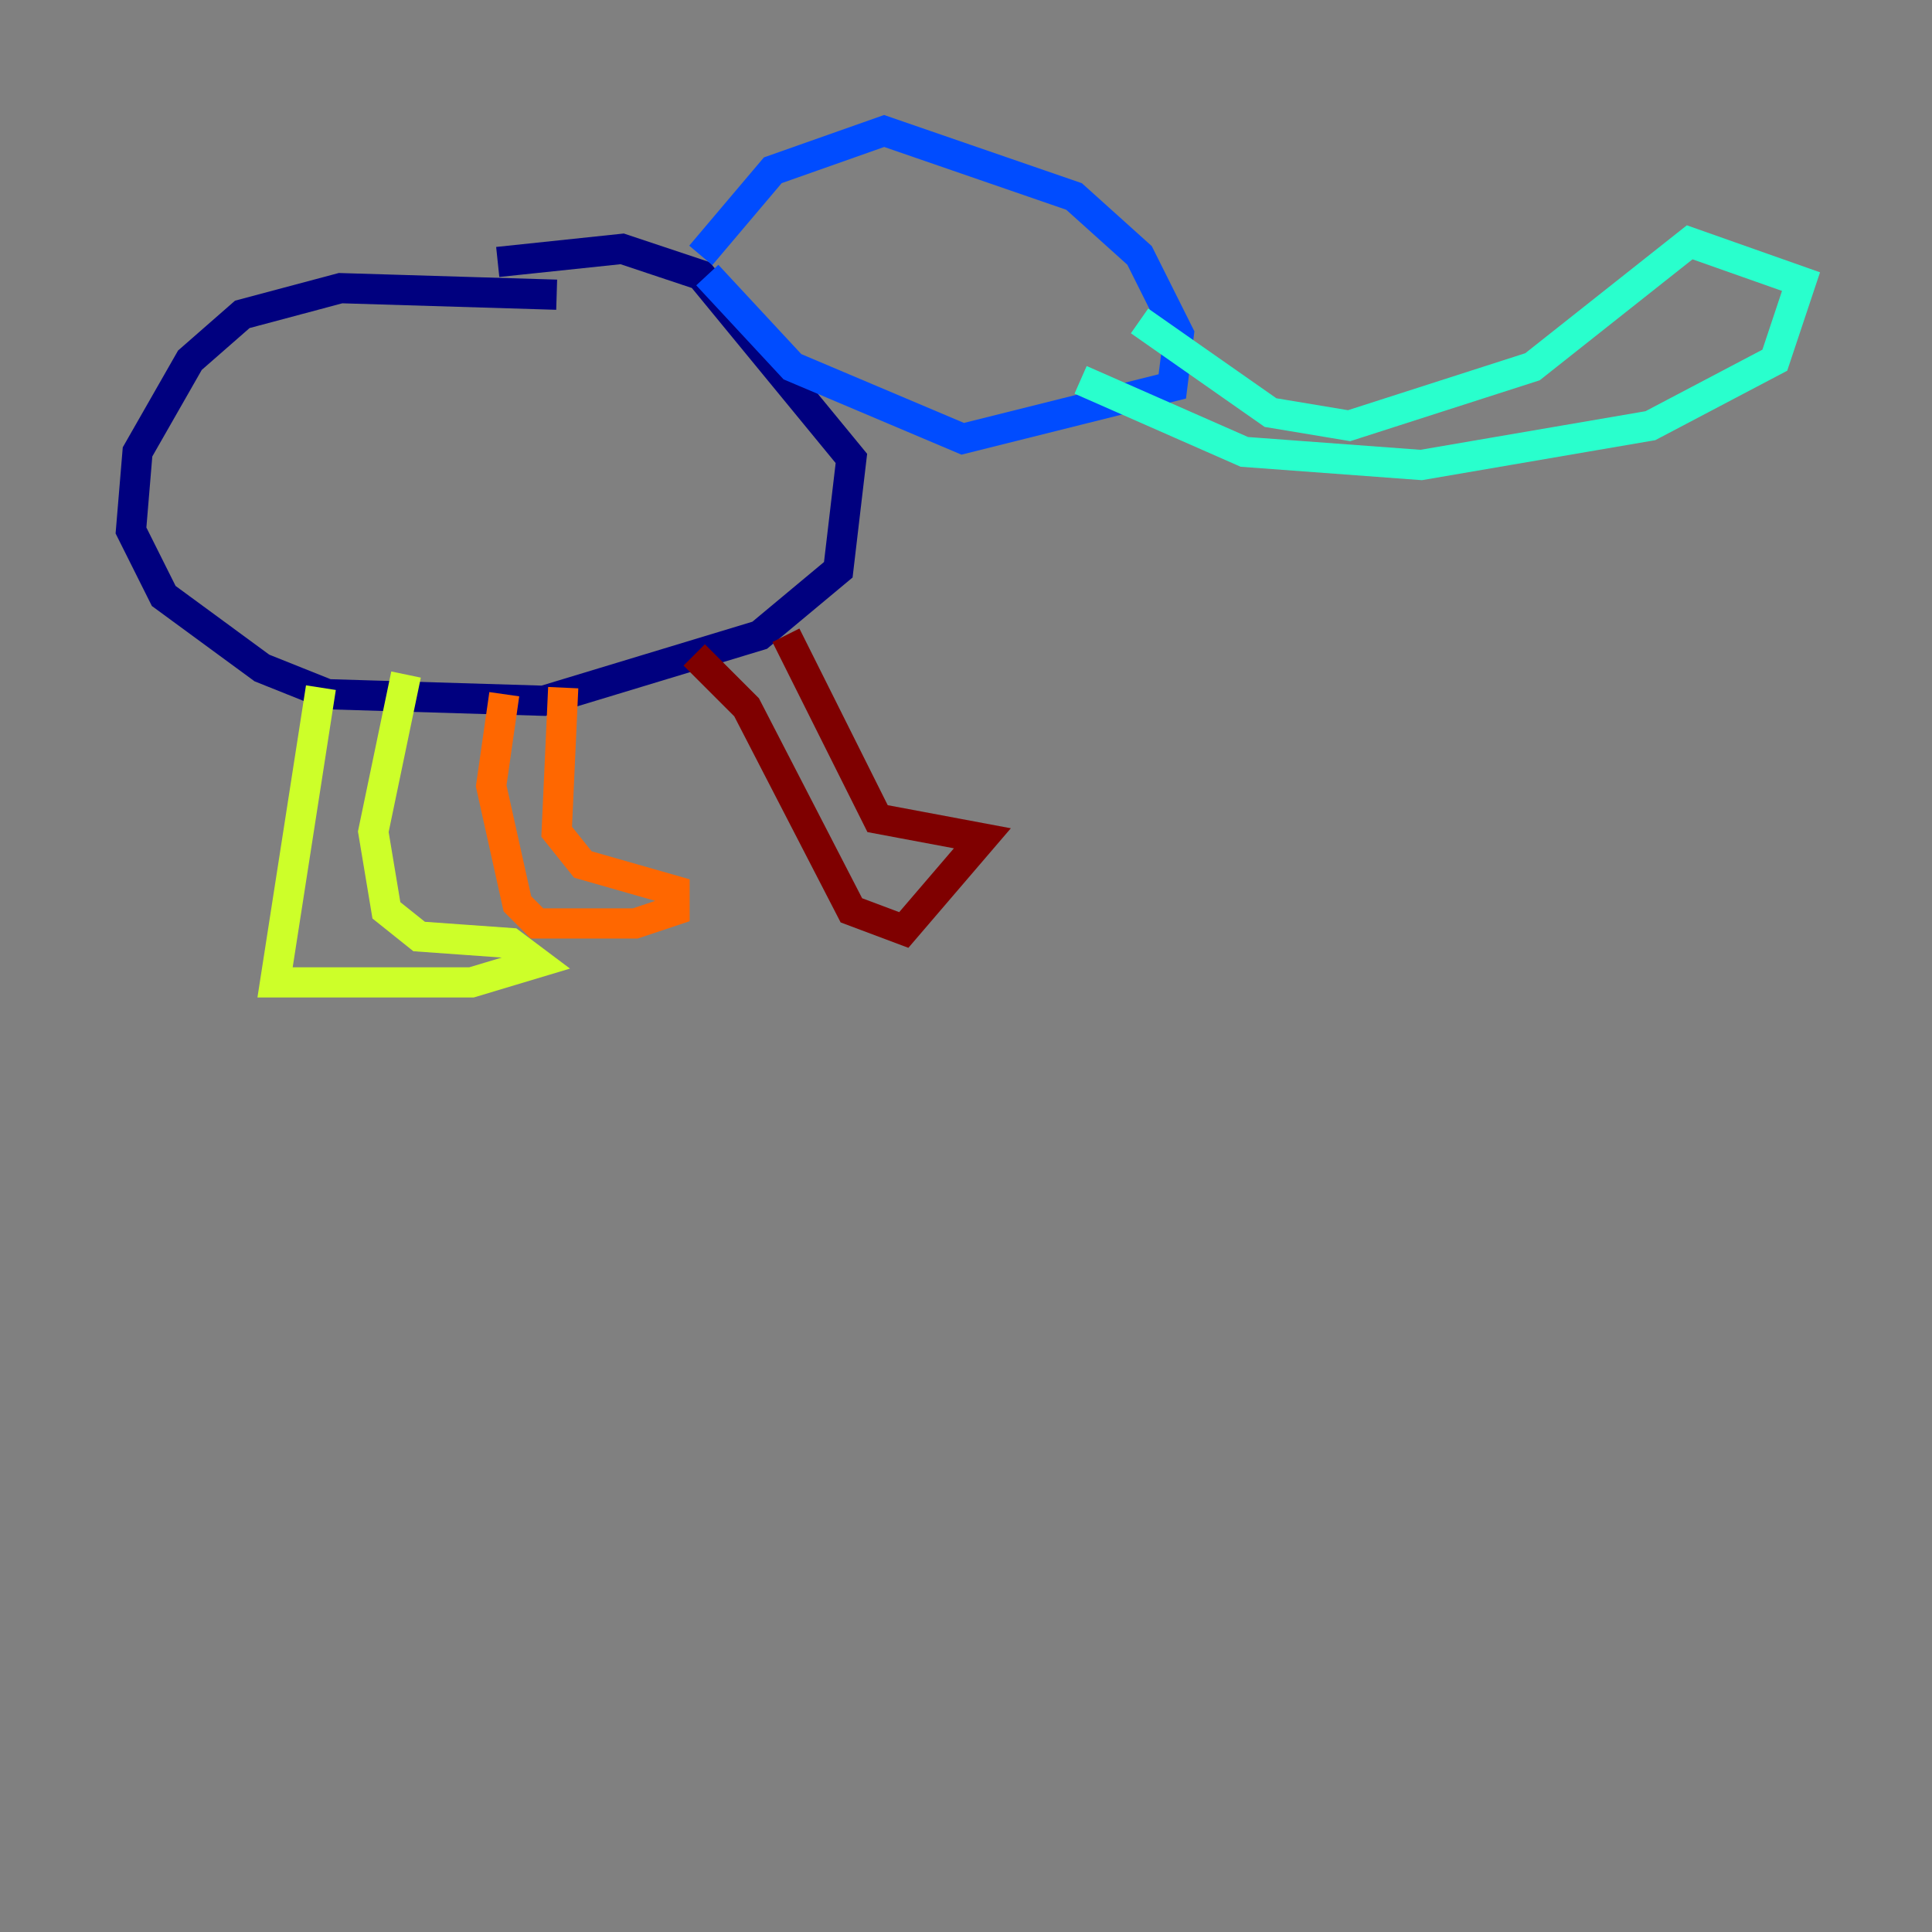 <?xml version="1.0" encoding="utf-8" ?>
<svg baseProfile="tiny" height="128" version="1.2" viewBox="0,0,128,128" width="128" xmlns="http://www.w3.org/2000/svg" xmlns:ev="http://www.w3.org/2001/xml-events" xmlns:xlink="http://www.w3.org/1999/xlink"><rect x="0" y="0" width="128" height="128" fill="#808080" stroke="none"/><defs /><polyline fill="none" points="36.881,19.525 22.563,19.091 16.054,20.827 12.583,23.864 9.112,29.939 8.678,35.146 10.848,39.485 17.356,44.258 21.695,45.993 36.014,46.427 50.332,42.088 55.539,37.749 56.407,30.373 46.427,18.224 41.22,16.488 32.976,17.356" stroke="#00007f" stroke-width="2" /><polyline fill="none" points="46.427,16.922 51.2,11.281 58.576,8.678 71.159,13.017 75.498,16.922 78.102,22.129 77.668,25.6 63.783,29.071 52.502,24.298 46.861,18.224" stroke="#004cff" stroke-width="2" /><polyline fill="none" points="75.498,21.261 84.176,27.336 89.383,28.203 101.532,24.298 111.946,16.054 119.322,18.658 117.586,23.864 109.342,28.203 94.156,30.807 82.441,29.939 71.593,25.166" stroke="#29ffcd" stroke-width="2" /><polyline fill="none" points="21.261,45.559 18.224,65.085 31.241,65.085 35.58,63.783 33.844,62.481 27.77,62.047 25.6,60.312 24.732,55.105 26.902,44.691" stroke="#cdff29" stroke-width="2" /><polyline fill="none" points="33.41,45.993 32.542,52.068 34.278,59.878 35.58,61.18 42.088,61.18 44.691,60.312 44.691,59.01 38.617,57.275 36.881,55.105 37.315,45.559" stroke="#ff6700" stroke-width="2" /><polyline fill="none" points="45.993,43.39 49.464,46.861 56.407,60.312 59.878,61.614 65.085,55.539 58.142,54.237 52.068,42.088" stroke="#7f0000" stroke-width="2" /></svg>